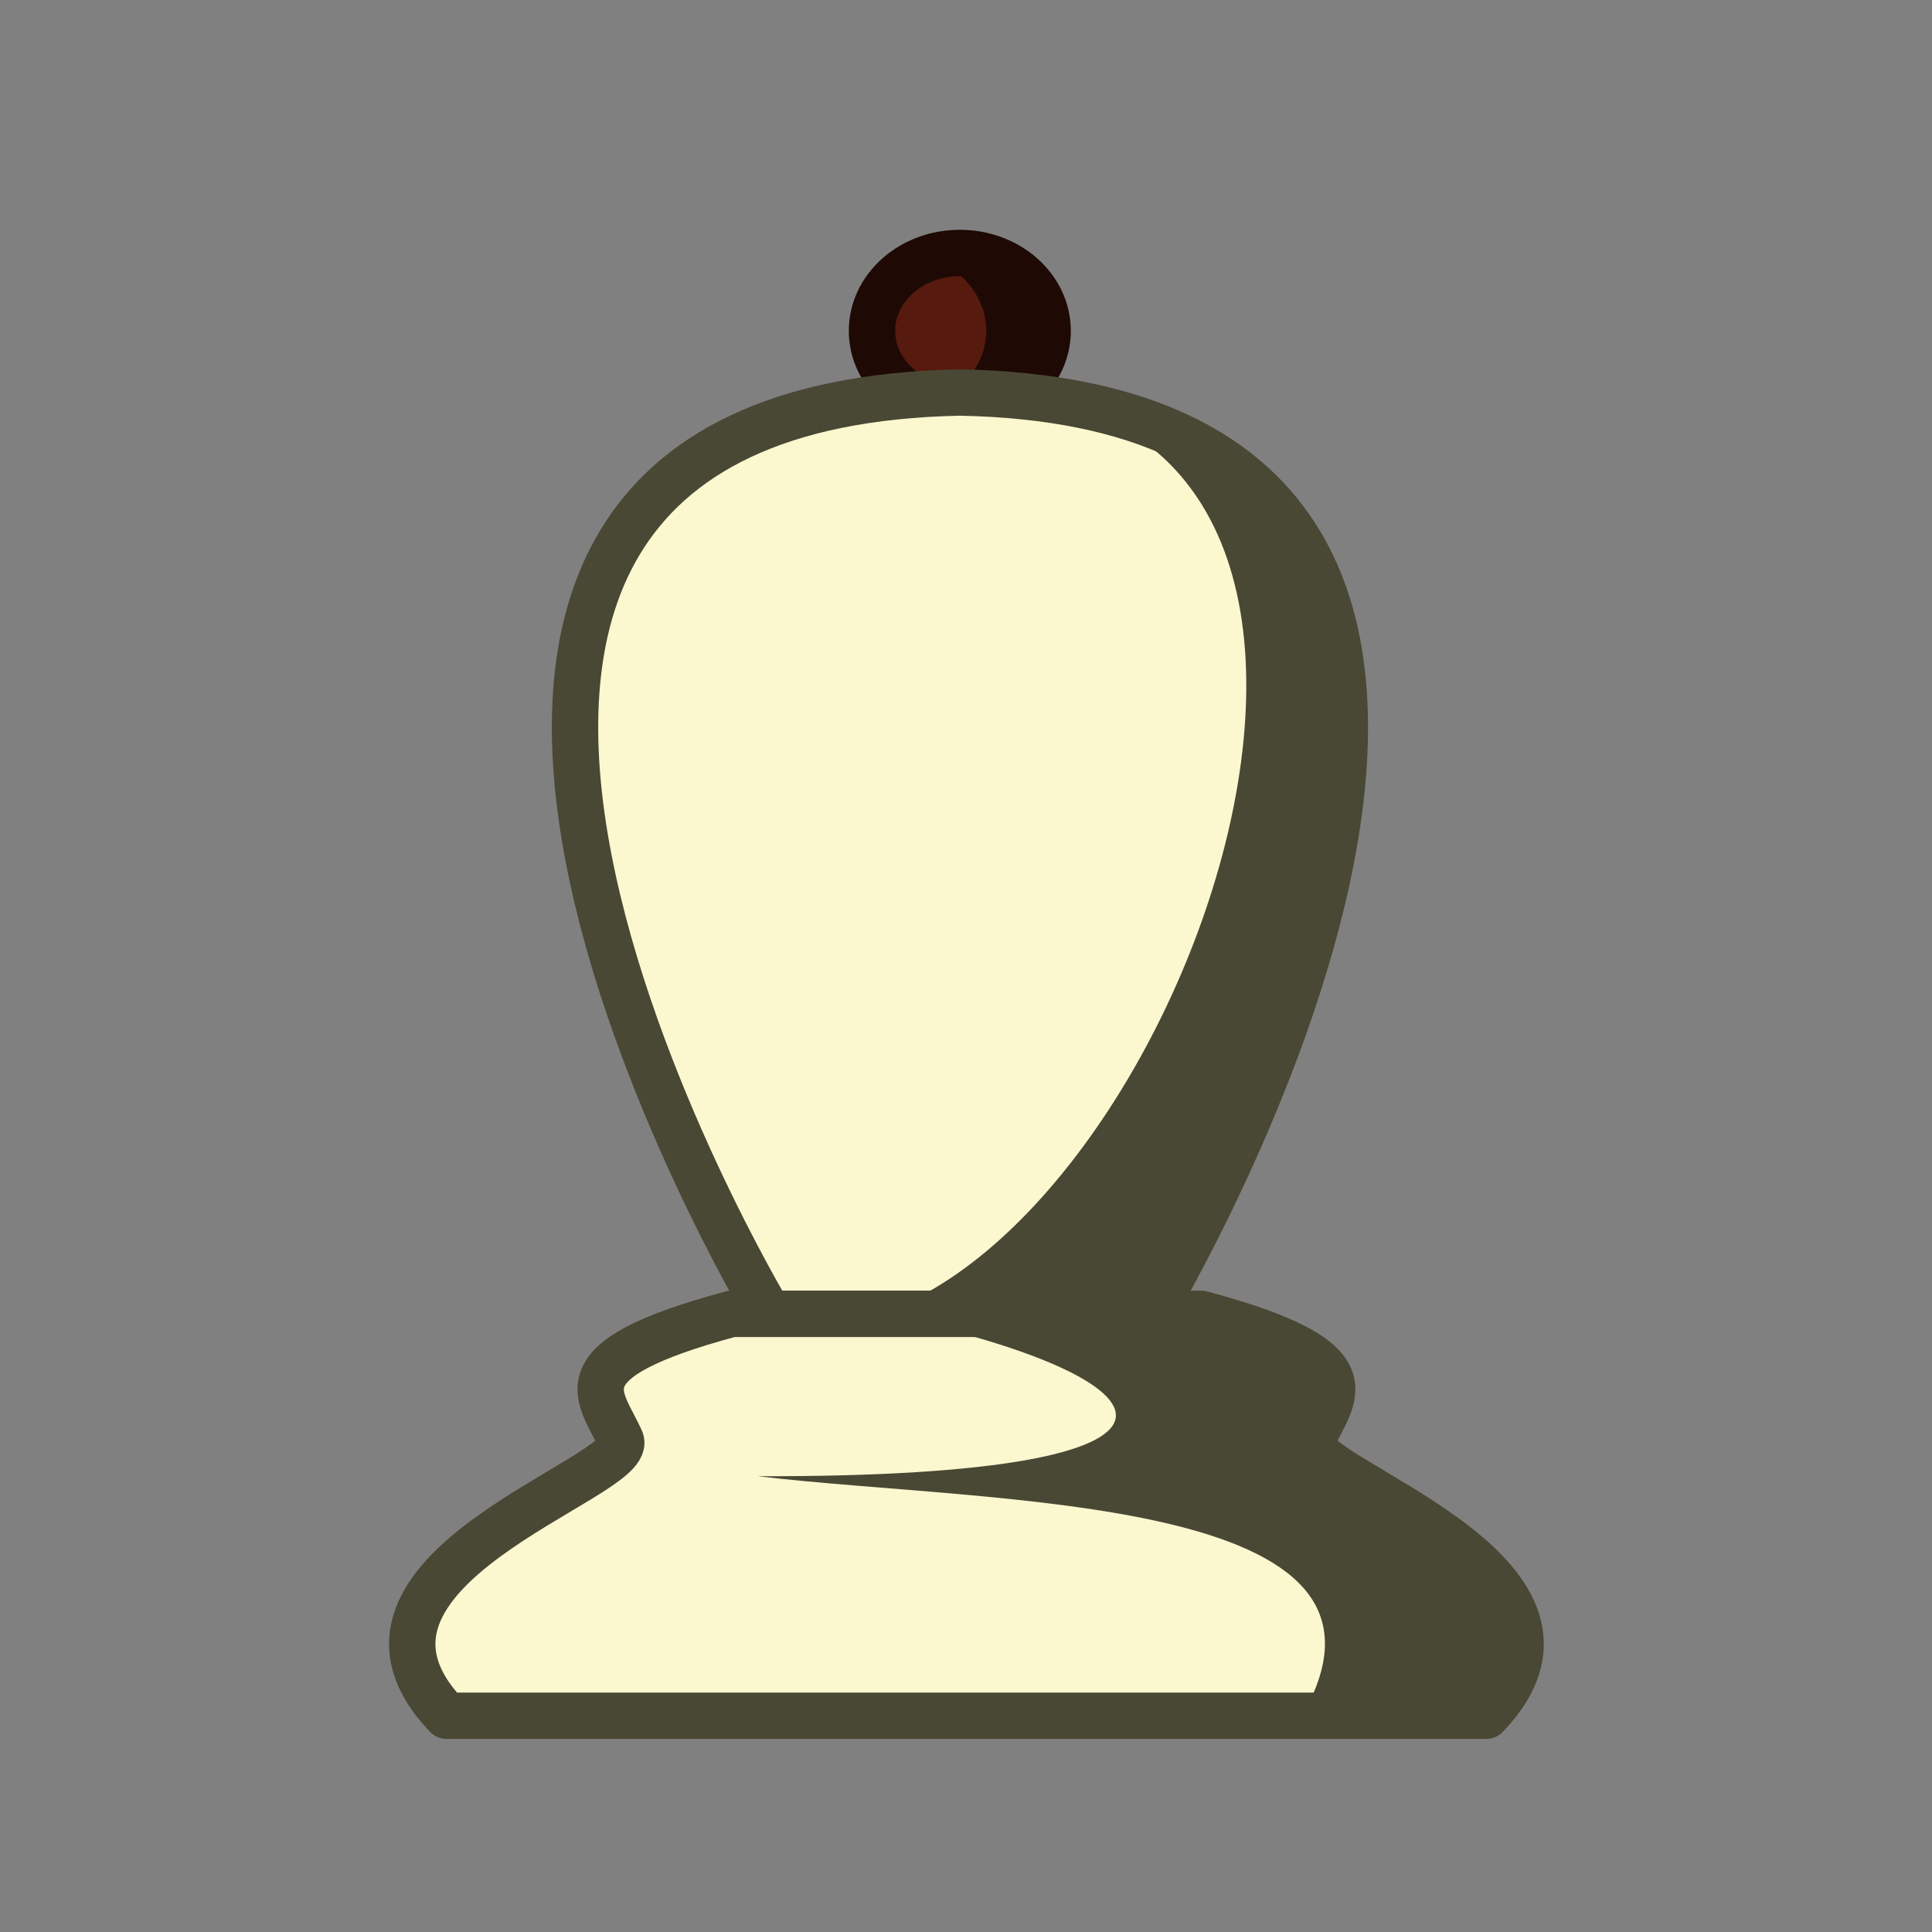 <?xml version="1.0" encoding="UTF-8"?>
<svg width="50mm" height="50mm" clip-rule="evenodd" fill-rule="evenodd" image-rendering="optimizeQuality" shape-rendering="geometricPrecision" text-rendering="geometricPrecision" version="1.1" viewBox="0 0 50 50" xmlns="http://www.w3.org/2000/svg" xmlns:cc="http://creativecommons.org/ns#" xmlns:dc="http://purl.org/dc/elements/1.1/" xmlns:rdf="http://www.w3.org/1999/02/22-rdf-syntax-ns#">
 <rect x="0" y="0" width="50" height="50" fill="#808080" stroke="none"/>
 <g transform="translate(-577.72 586.52)">
  <g transform="translate(311.29 1.603)">
   <ellipse cx="291.27" cy="-579.56" rx="2.273" ry="2.016" fill="#561a0e" stroke="#1f0905" stroke-linecap="round" stroke-linejoin="round" stroke-width="1.2" style="paint-order:normal"/>
   <path d="m291.27-581.58a2.273 2.016 0 0 0-0.796 0.129 2.273 2.016 0 0 1 1.481 1.887 2.273 2.016 0 0 1-1.477 1.887 2.273 2.016 0 0 0 0.792 0.129 2.273 2.016 0 0 0 2.273-2.016 2.273 2.016 0 0 0-2.273-2.015z" fill="#1f0905" style="paint-order:normal"/>
   <path d="m286.33-554.12s-14.088-23.466 4.943-23.845c19.031 0.378 4.943 23.845 4.943 23.845z" fill="#fbf8d0" stroke="#494834" stroke-linejoin="round" stroke-width="1.2"/>
   <path d="m285.36-554.12c-4.548 1.223-3.372 2.11-2.861 3.278 0.335 0.981-8.099 3.364-4.508 7.123h26.9c3.591-3.759-4.842-6.142-4.508-7.123 0.511-1.168 1.687-2.054-2.861-3.278z" fill="#fbf8d0" stroke="#494834" stroke-linejoin="round" stroke-width="1.2"/>
   <path d="m289.2-554.12c7.862 1.63 9.451 4.237-3.159 4.201 6.068 0.727 17.39 0.441 14.086 6.2h4.763c3.591-3.759-4.842-6.141-4.508-7.123 0.511-1.168 1.445-1.915-2.332-3.278z" fill="#494834"/>
   <path d="m290.99-577.97c-0.558 0.011-1.085 0.044-1.587 0.093 15.829-2.104 8.42 20.833-0.199 23.752l8.847-4.6e-4c-0.151 0.259-2.797 0.994-0.999-2.055 3.574-6.061 9.626-21.492-6.061-21.789z" fill="#494834"/>
  </g>
 </g>
</svg>
